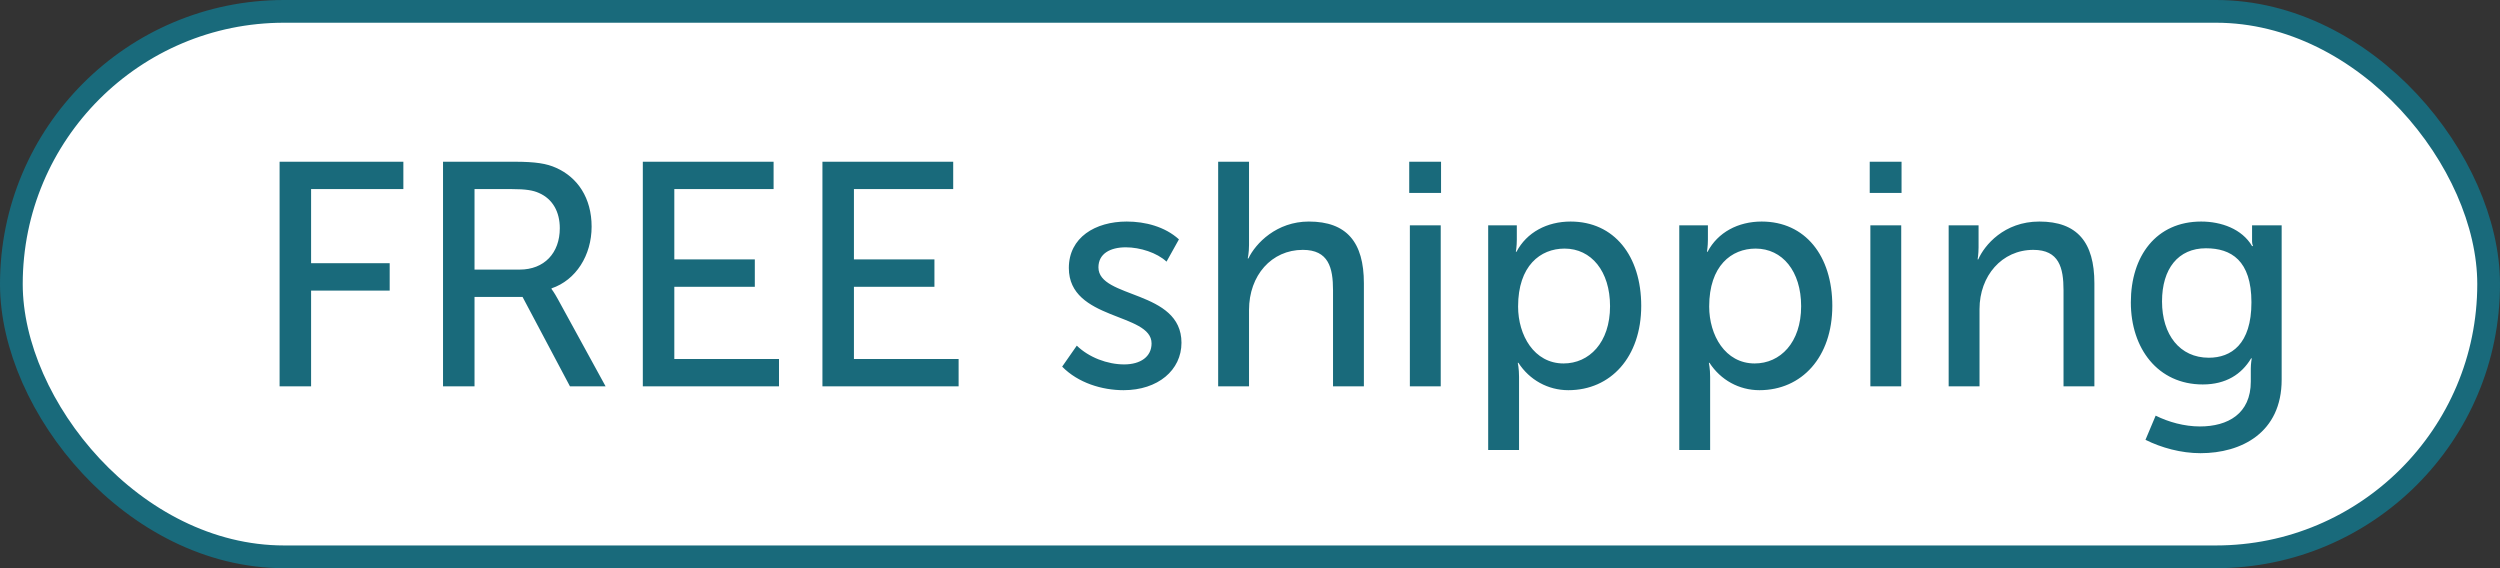 <svg width="110" height="25" viewBox="0 0 110 25" fill="none" xmlns="http://www.w3.org/2000/svg">
<rect x="0" y="0" width="110" height="25" fill="#333333" stroke="none"/>
<rect x="0.5" y="0.5" width="109" height="24" rx="12" fill="white" stroke="#196A7B"/>
<path d="M12.302 17H13.688V12.786H17.146V11.582H13.688V8.32H17.748V7.116H12.302V17ZM19.493 17H20.879V13.066H22.993L25.079 17H26.647L24.547 13.164C24.379 12.856 24.267 12.716 24.267 12.716V12.688C25.345 12.324 26.031 11.232 26.031 9.972C26.031 8.712 25.415 7.802 24.463 7.382C24.057 7.2 23.581 7.116 22.629 7.116H19.493V17ZM20.879 11.862V8.32H22.517C23.147 8.32 23.455 8.376 23.707 8.488C24.323 8.754 24.631 9.328 24.631 10.042C24.631 11.134 23.945 11.862 22.867 11.862H20.879ZM28.284 17H34.276V15.796H29.67V12.618H33.212V11.414H29.67V8.32H34.038V7.116H28.284V17ZM36.187 17H42.179V15.796H37.573V12.618H41.115V11.414H37.573V8.32H41.941V7.116H36.187V17ZM46.735 16.132C47.435 16.846 48.485 17.168 49.437 17.168C50.949 17.168 51.985 16.286 51.985 15.082C51.985 12.744 48.331 13.15 48.331 11.764C48.331 11.162 48.849 10.882 49.535 10.882C50.165 10.882 50.907 11.12 51.327 11.512L51.873 10.532C51.257 9.972 50.389 9.748 49.577 9.748C48.191 9.748 47.029 10.448 47.029 11.792C47.029 14.116 50.669 13.752 50.669 15.11C50.669 15.698 50.179 16.034 49.465 16.034C48.723 16.034 47.911 15.726 47.379 15.208L46.735 16.132ZM53.599 17H54.957V13.64C54.957 12.114 55.951 10.994 57.323 10.994C58.457 10.994 58.653 11.778 58.653 12.772V17H60.011V12.464C60.011 10.658 59.255 9.748 57.589 9.748C56.175 9.748 55.251 10.7 54.929 11.372H54.901C54.901 11.372 54.957 11.12 54.957 10.784V7.116H53.599V17ZM62.006 8.488H63.406V7.116H62.006V8.488ZM62.034 17H63.392V9.916H62.034V17ZM65.48 19.8H66.838V16.58C66.838 16.216 66.782 15.964 66.782 15.964H66.81C67.3 16.72 68.112 17.168 69.008 17.168C70.87 17.168 72.214 15.712 72.214 13.458C72.214 11.26 71.024 9.748 69.106 9.748C68.07 9.748 67.174 10.224 66.726 11.078H66.698C66.698 11.078 66.74 10.84 66.74 10.546V9.916H65.48V19.8ZM66.796 13.486C66.796 11.694 67.776 10.938 68.84 10.938C70.016 10.938 70.842 11.932 70.842 13.472C70.842 15.082 69.918 15.992 68.798 15.992C67.496 15.992 66.796 14.746 66.796 13.486ZM73.888 19.8H75.246V16.58C75.246 16.216 75.19 15.964 75.19 15.964H75.218C75.708 16.72 76.52 17.168 77.416 17.168C79.278 17.168 80.622 15.712 80.622 13.458C80.622 11.26 79.432 9.748 77.514 9.748C76.478 9.748 75.582 10.224 75.134 11.078H75.106C75.106 11.078 75.148 10.84 75.148 10.546V9.916H73.888V19.8ZM75.204 13.486C75.204 11.694 76.184 10.938 77.248 10.938C78.424 10.938 79.25 11.932 79.25 13.472C79.25 15.082 78.326 15.992 77.206 15.992C75.904 15.992 75.204 14.746 75.204 13.486ZM82.268 8.488H83.668V7.116H82.268V8.488ZM82.296 17H83.654V9.916H82.296V17ZM85.741 17H87.099V13.598C87.099 12.142 88.079 10.994 89.465 10.994C90.599 10.994 90.795 11.778 90.795 12.772V17H92.153V12.464C92.153 10.658 91.397 9.748 89.731 9.748C88.177 9.748 87.309 10.798 87.043 11.414H87.015C87.015 11.414 87.057 11.176 87.057 10.882V9.916H85.741V17ZM94.849 18.288L94.401 19.352C95.101 19.702 95.969 19.94 96.823 19.94C98.615 19.94 100.393 19.044 100.393 16.706V9.916H99.091V10.616C99.091 10.742 99.133 10.826 99.133 10.826H99.091C98.643 10.07 97.733 9.748 96.851 9.748C94.877 9.748 93.757 11.26 93.757 13.304C93.757 15.334 94.947 16.916 96.921 16.916C97.943 16.916 98.629 16.468 99.049 15.768H99.077C99.077 15.768 99.035 15.992 99.035 16.216V16.79C99.035 18.204 98.027 18.764 96.795 18.764C96.109 18.764 95.409 18.568 94.849 18.288ZM95.129 13.262C95.129 11.82 95.843 10.924 97.061 10.924C98.167 10.924 99.063 11.456 99.063 13.304C99.063 15.152 98.167 15.74 97.187 15.74C95.913 15.74 95.129 14.732 95.129 13.262Z" fill="#196A7B"/>
</svg>

